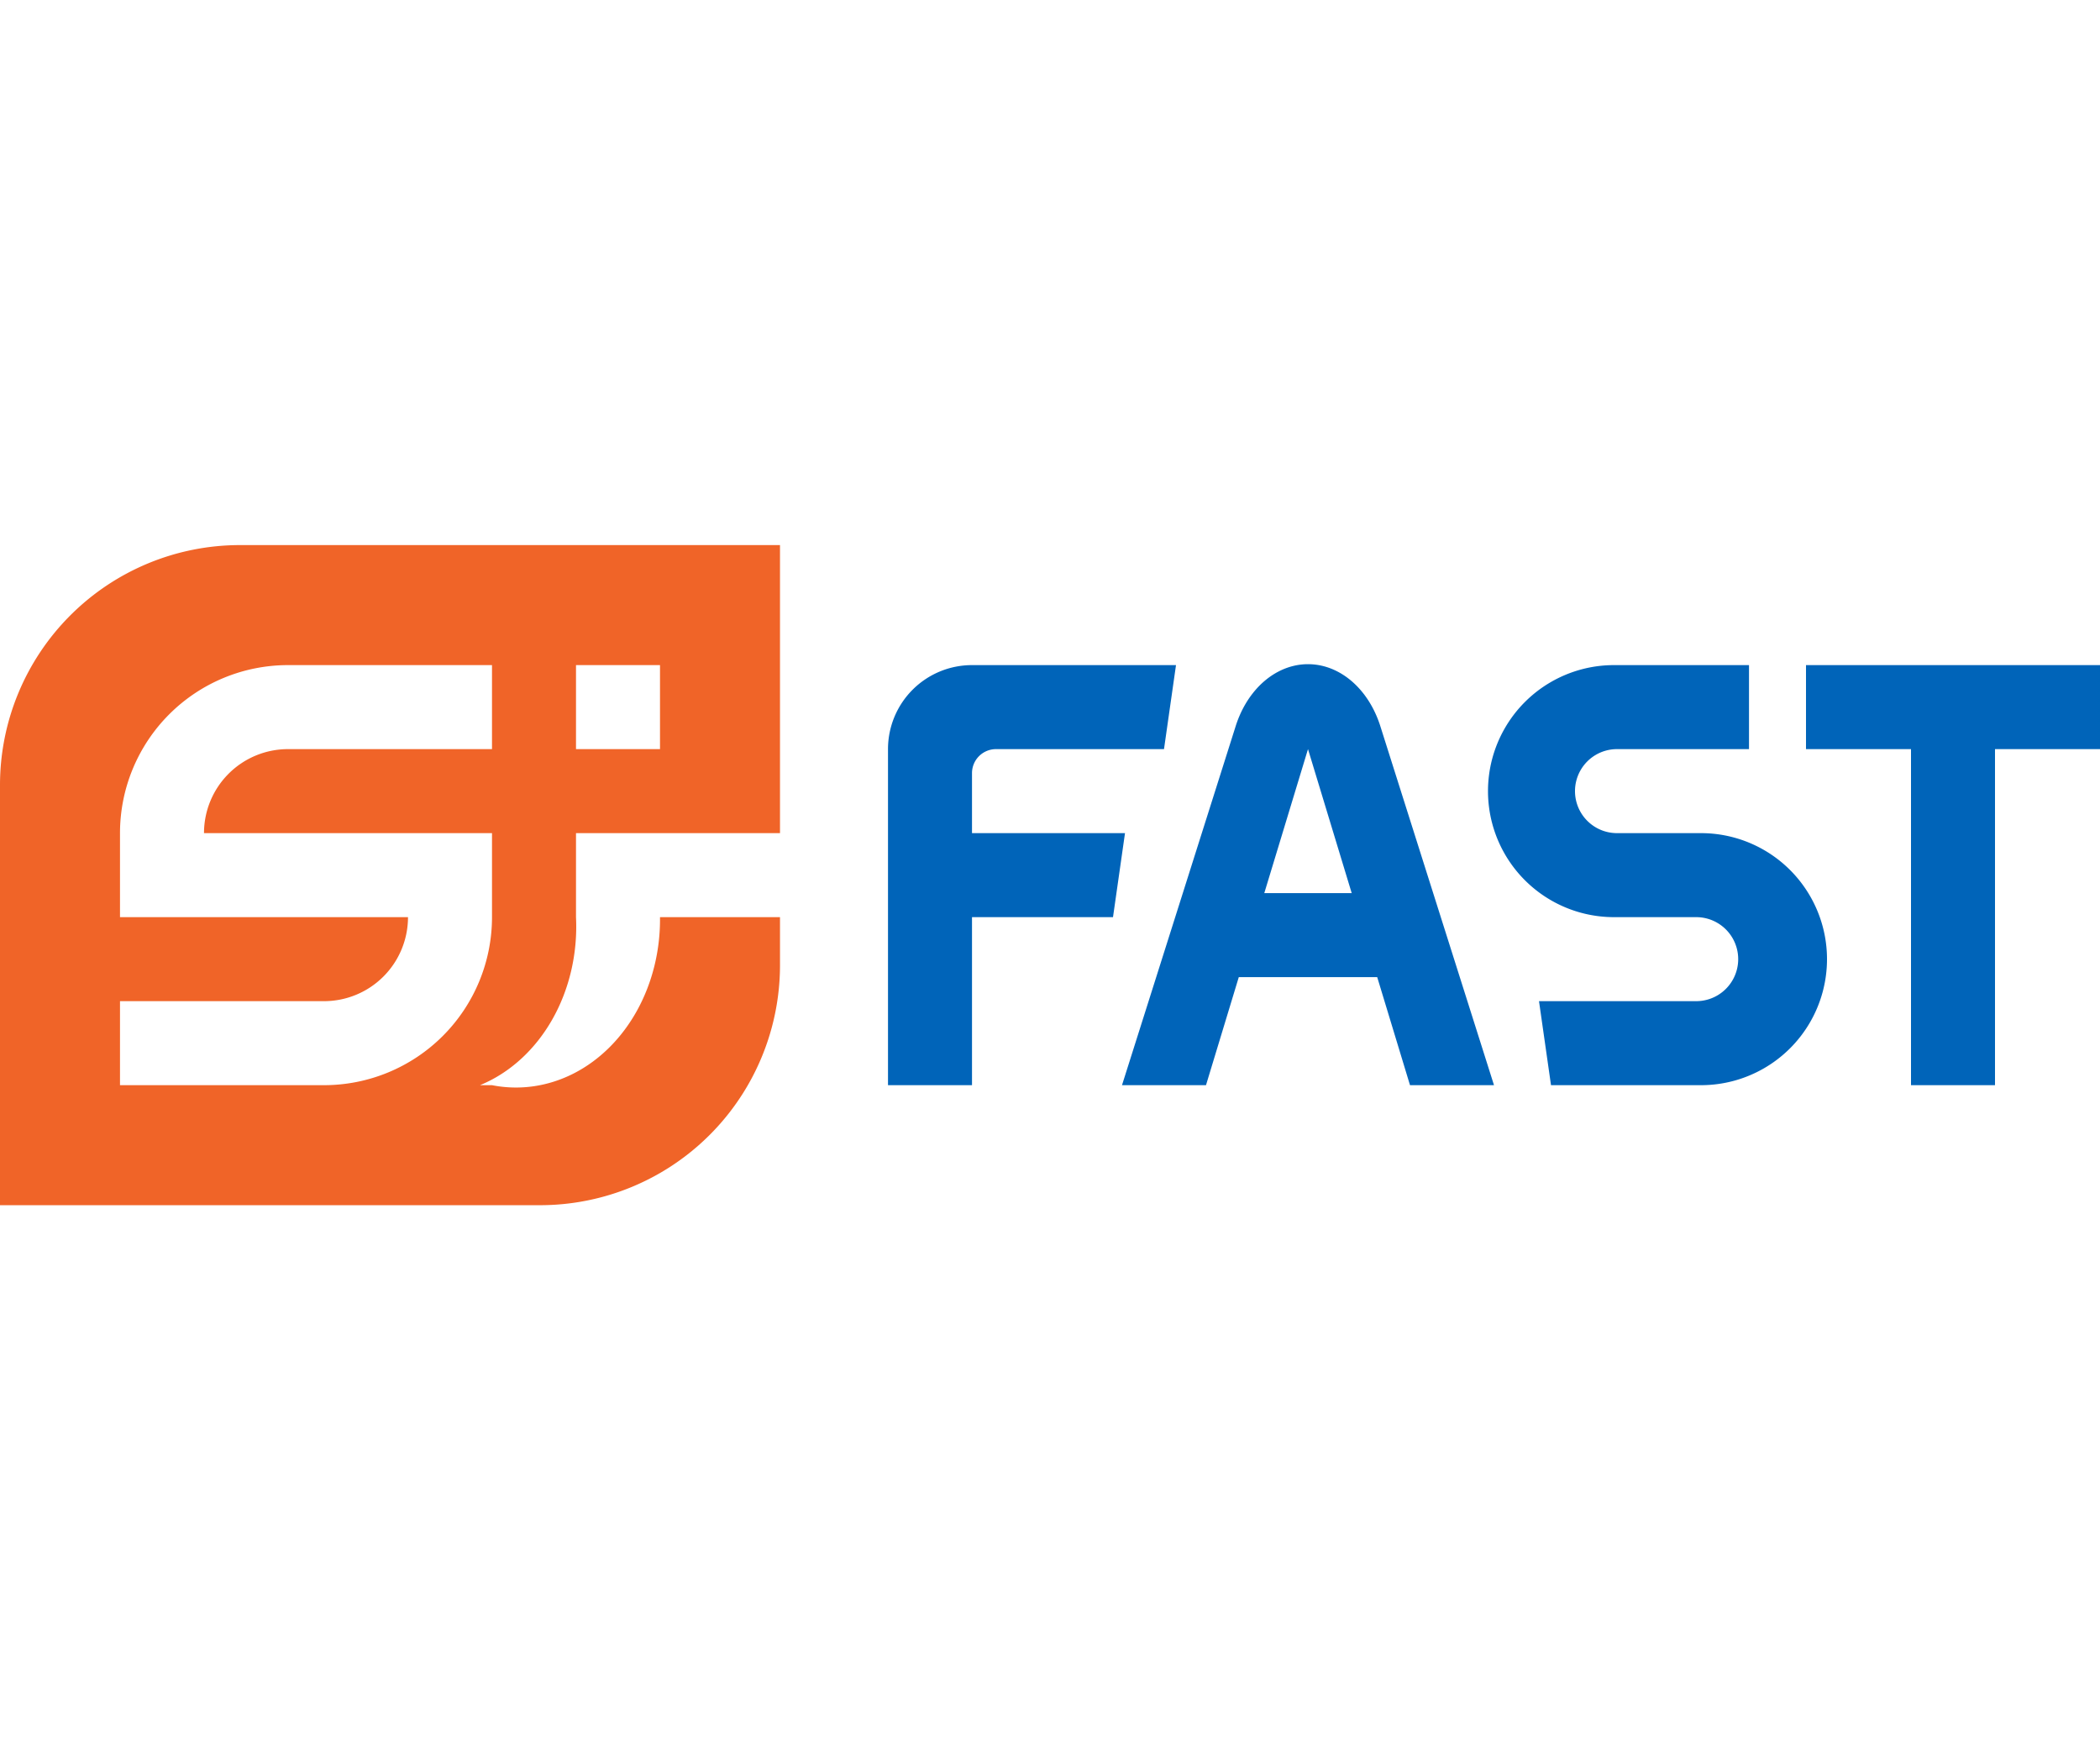 <svg id="logo" version="1.1" xmlns="http://www.w3.org/2000/svg" width="600" height="500" viewBox="0 0 175 55" cursor="pointer">
  <path id="SI" fill="rgb(240,100,40)" stroke="none" fill-rule="evenodd" d="M0,55 v-35 a20,20 0 0 1 20,-20 h45 v35 a20,20 0 0 1 -20,20 z     M10,45 h17 a14,14 0 0 0 14,-14 v-7 h-24 a7,7 0 0 1 7,-7 h17 v-7 h-17 a14,14 0 0 0 -14,14 v7 h24 a7,7 0 0 1 -7,7 h-17 z     M48,10 h7 v7 h-7 z   M65,24 v7 h-10 v0 a12,14 0 0 1 -14,14 h-1 a12,14 0 0 0 8,-14 v-7 z"></path>
  <g id="FAST" fill="rgb(0,100,185)" stroke="none">
    <path id="F" d="M74,45 v-28 a7,7 0 0 1 7,-7 h17 l-1,7 h-14 a2,2 0 0 0 -2,2 v5 h12.75 l-1,7 h-11.75 v14 z"></path>
    <path id="A" d="M93.5,45 l9.5,-30 a6.5,8.25 0 0 1 12,0 l9.5,30 h-7 l-8.5,-28 l-8.5,28 z  M102,29 h16 v7 h-16 z"></path>
    <path id="S" d="M128.25,38 l1,7 h12.5 a10.5,10.5 0 0 0 0,-21 h-7 a3.5,3.5 0 0 1 0,-7 h11 v-7 h-11.25 a10.5,10.5 0 0 0 0,21 h6.85 a3.5,3.5 0 0 1 0,7 z"></path>
    <path id="T" d="M150.5,10 v7 h8.75 v28 h7 v-28 h8.75 v-7 z"></path>
  </g>
</svg>
